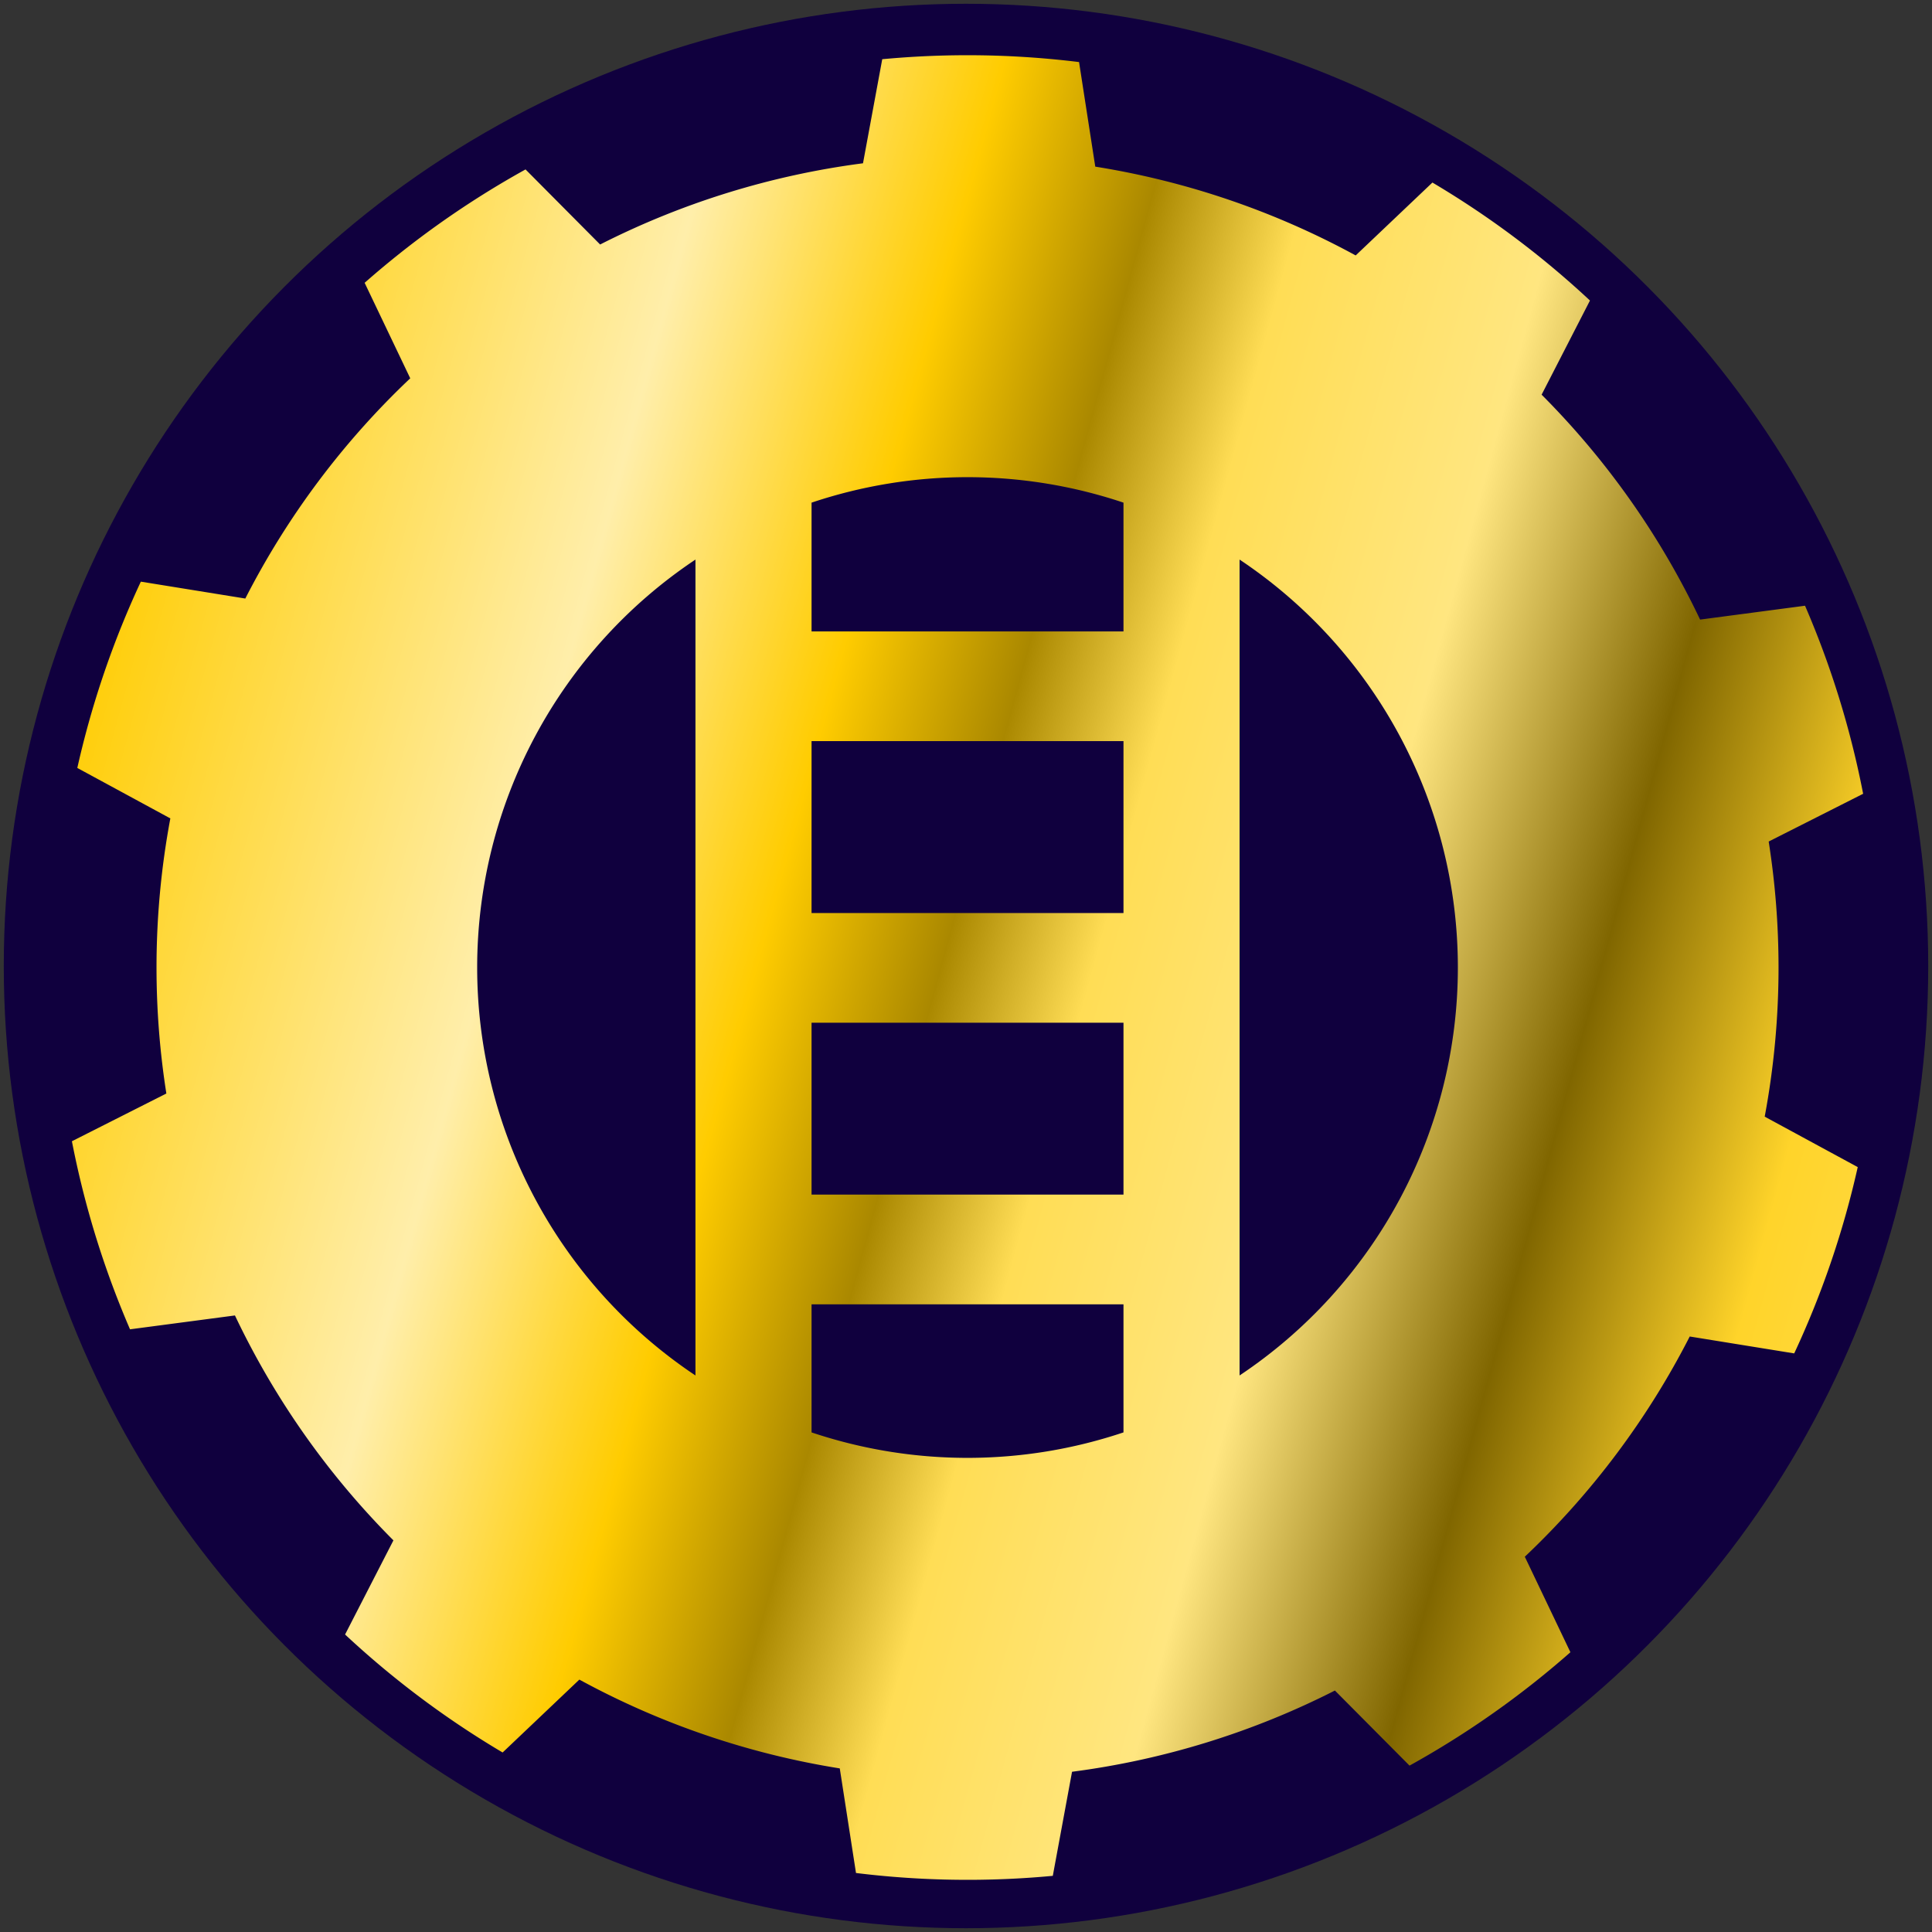 <?xml version="1.0" encoding="UTF-8" standalone="no"?>
<svg
   xmlns:dc="http://purl.org/dc/elements/1.1/"
   xmlns:cc="http://creativecommons.org/ns#"
   xmlns:rdf="http://www.w3.org/1999/02/22-rdf-syntax-ns#"
   xmlns:svg="http://www.w3.org/2000/svg"
   xmlns="http://www.w3.org/2000/svg"
   xmlns:xlink="http://www.w3.org/1999/xlink"
   xmlns:sodipodi="http://sodipodi.sourceforge.net/DTD/sodipodi-0.dtd"
   xmlns:inkscape="http://www.inkscape.org/namespaces/inkscape"
   width="210mm"
   height="210mm"
   viewBox="0 0 210 210"
   version="1.1"
   id="svg8"
   inkscape:version="1.0.2 (e86c870879, 2021-01-15, custom)"
   sodipodi:docname="gear-logo.svg">
  <rect x="0" y="0" width="210" height="210" fill="#333333" stroke="none"/>
  <defs
     id="defs2">
    <linearGradient
       inkscape:collect="always"
       id="Gold">
      <stop
         style="stop-color:#ffcc00;stop-opacity:1"
         offset="0"
         id="stop1126" />
      <stop
         style="stop-color:#ffeeaa;stop-opacity:1"
         offset="0.236"
         id="stop1144" />
      <stop
         style="stop-color:#ffcc00;stop-opacity:1"
         offset="0.364"
         id="stop1134" />
      <stop
         style="stop-color:#aa8800;stop-opacity:1"
         offset="0.451"
         id="stop1136" />
      <stop
         style="stop-color:#ffdd55;stop-opacity:1"
         offset="0.523"
         id="stop1138" />
      <stop
         style="stop-color:#ffe680;stop-opacity:1"
         offset="0.644"
         id="stop1142" />
      <stop
         style="stop-color:#806600;stop-opacity:1"
         offset="0.762"
         id="stop1140" />
      <stop
         style="stop-color:#ffd42a;stop-opacity:1"
         offset="0.874"
         id="stop1146" />
      <stop
         style="stop-color:#ffdd55;stop-opacity:1"
         offset="1"
         id="stop1128" />
    </linearGradient>
    <linearGradient
       inkscape:collect="always"
       xlink:href="#Gold"
       id="linearGradient1132"
       x1="30.562"
       y1="260.488"
       x2="840.533"
       y2="482.35"
       gradientUnits="userSpaceOnUse" />
  </defs>
  <sodipodi:namedview
     id="base"
     pagecolor="#ffffff"
     bordercolor="#666666"
     borderopacity="1.0"
     inkscape:pageopacity="0.0"
     inkscape:pageshadow="2"
     inkscape:zoom="0.7"
     inkscape:cx="146.69223"
     inkscape:cy="451.39002"
     inkscape:document-units="mm"
     inkscape:current-layer="layer3"
     inkscape:document-rotation="0"
     showgrid="false"
     showguides="true"
     inkscape:guide-bbox="true"
     inkscape:window-width="1920"
     inkscape:window-height="1080"
     inkscape:window-x="0"
     inkscape:window-y="0"
     inkscape:window-maximized="1" />
  <g
     inkscape:groupmode="layer"
     id="layer3"
     inkscape:label="background">
    <circle
       style="font-variation-settings:'wght' 400;fill:#10003e;fill-opacity:1;stroke:none;stroke-width:1.665;stroke-opacity:1"
       id="path1212"
       cx="105"
       cy="105"
       r="104.59" />
  </g>
  <g
     inkscape:label="motif"
     inkscape:groupmode="layer"
     id="layer1">
    <path
       id="path1066"
       style="font-variation-settings:'wght' 400;fill:url(#linearGradient1132);stroke:none;stroke-width:6.293;fill-opacity:1"
       inkscape:transform-center-x="1.9602291"
       inkscape:transform-center-y="-9.1609365"
       d="M 442.598 25.455 A 374.204 374.204 0 0 0 442.285 25.416 A 374.204 374.204 0 0 0 440.67 25.221 A 374.204 374.204 0 0 0 439.053 25.033 A 374.204 374.204 0 0 0 437.438 24.854 A 374.204 374.204 0 0 0 435.82 24.682 A 374.204 374.204 0 0 0 434.201 24.516 A 374.204 374.204 0 0 0 432.582 24.357 A 374.204 374.204 0 0 0 430.963 24.205 A 374.204 374.204 0 0 0 429.342 24.061 A 374.204 374.204 0 0 0 427.723 23.922 A 374.204 374.204 0 0 0 426.1 23.791 A 374.204 374.204 0 0 0 424.479 23.668 A 374.204 374.204 0 0 0 422.855 23.551 A 374.204 374.204 0 0 0 421.232 23.441 A 374.204 374.204 0 0 0 419.609 23.34 A 374.204 374.204 0 0 0 417.986 23.244 A 374.204 374.204 0 0 0 416.361 23.156 A 374.204 374.204 0 0 0 414.736 23.074 A 374.204 374.204 0 0 0 413.111 23 A 374.204 374.204 0 0 0 411.486 22.934 A 374.204 374.204 0 0 0 409.861 22.873 A 374.204 374.204 0 0 0 408.234 22.82 A 374.204 374.204 0 0 0 406.609 22.773 A 374.204 374.204 0 0 0 404.982 22.734 A 374.204 374.204 0 0 0 403.357 22.703 A 374.204 374.204 0 0 0 401.73 22.678 A 374.204 374.204 0 0 0 400.104 22.66 A 374.204 374.204 0 0 0 398.477 22.65 A 374.204 374.204 0 0 0 396.85 22.646 A 374.204 374.204 0 0 0 396.277 22.646 A 374.204 374.204 0 0 0 394.65 22.652 A 374.204 374.204 0 0 0 393.023 22.666 A 374.204 374.204 0 0 0 391.396 22.686 A 374.204 374.204 0 0 0 389.77 22.713 A 374.204 374.204 0 0 0 388.145 22.748 A 374.204 374.204 0 0 0 386.518 22.789 A 374.204 374.204 0 0 0 384.893 22.838 A 374.204 374.204 0 0 0 383.266 22.893 A 374.204 374.204 0 0 0 381.641 22.955 A 374.204 374.204 0 0 0 380.016 23.025 A 374.204 374.204 0 0 0 378.391 23.102 A 374.204 374.204 0 0 0 376.766 23.186 A 374.204 374.204 0 0 0 375.143 23.277 A 374.204 374.204 0 0 0 373.518 23.375 A 374.204 374.204 0 0 0 371.895 23.48 A 374.204 374.204 0 0 0 370.271 23.592 A 374.204 374.204 0 0 0 368.65 23.711 A 374.204 374.204 0 0 0 367.027 23.836 A 374.204 374.204 0 0 0 365.406 23.971 A 374.204 374.204 0 0 0 363.787 24.109 A 374.204 374.204 0 0 0 362.166 24.258 A 374.204 374.204 0 0 0 361.871 24.285 L 353.979 66.973 A 332.653 332.653 0 0 0 246.154 100.289 L 215.557 69.494 A 374.204 374.204 0 0 0 215.551 69.498 A 374.204 374.204 0 0 0 214.129 70.291 A 374.204 374.204 0 0 0 212.713 71.088 A 374.204 374.204 0 0 0 211.297 71.891 A 374.204 374.204 0 0 0 209.887 72.701 A 374.204 374.204 0 0 0 208.48 73.516 A 374.204 374.204 0 0 0 207.076 74.338 A 374.204 374.204 0 0 0 205.676 75.166 A 374.204 374.204 0 0 0 204.279 76 A 374.204 374.204 0 0 0 202.887 76.84 A 374.204 374.204 0 0 0 201.496 77.688 A 374.204 374.204 0 0 0 200.111 78.539 A 374.204 374.204 0 0 0 198.73 79.396 A 374.204 374.204 0 0 0 197.352 80.262 A 374.204 374.204 0 0 0 195.977 81.131 A 374.204 374.204 0 0 0 194.607 82.008 A 374.204 374.204 0 0 0 193.24 82.891 A 374.204 374.204 0 0 0 191.877 83.777 A 374.204 374.204 0 0 0 190.518 84.672 A 374.204 374.204 0 0 0 189.162 85.572 A 374.204 374.204 0 0 0 187.812 86.479 A 374.204 374.204 0 0 0 186.465 87.389 A 374.204 374.204 0 0 0 185.121 88.307 A 374.204 374.204 0 0 0 183.781 89.23 A 374.204 374.204 0 0 0 182.447 90.158 A 374.204 374.204 0 0 0 181.115 91.094 A 374.204 374.204 0 0 0 179.789 92.035 A 374.204 374.204 0 0 0 178.465 92.98 A 374.204 374.204 0 0 0 177.146 93.934 A 374.204 374.204 0 0 0 175.832 94.891 A 374.204 374.204 0 0 0 174.521 95.855 A 374.204 374.204 0 0 0 173.215 96.824 A 374.204 374.204 0 0 0 171.914 97.799 A 374.204 374.204 0 0 0 170.615 98.779 A 374.204 374.204 0 0 0 169.322 99.766 A 374.204 374.204 0 0 0 168.033 100.758 A 374.204 374.204 0 0 0 166.748 101.756 A 374.204 374.204 0 0 0 165.467 102.758 A 374.204 374.204 0 0 0 164.191 103.768 A 374.204 374.204 0 0 0 162.92 104.781 A 374.204 374.204 0 0 0 161.652 105.801 A 374.204 374.204 0 0 0 160.389 106.826 A 374.204 374.204 0 0 0 159.131 107.857 A 374.204 374.204 0 0 0 157.877 108.893 A 374.204 374.204 0 0 0 156.627 109.934 A 374.204 374.204 0 0 0 155.381 110.98 A 374.204 374.204 0 0 0 154.141 112.033 A 374.204 374.204 0 0 0 152.906 113.092 A 374.204 374.204 0 0 0 151.674 114.154 A 374.204 374.204 0 0 0 150.447 115.223 A 374.204 374.204 0 0 0 149.562 116 L 168.27 155.172 A 332.653 332.653 0 0 0 100.621 245.504 L 57.768 238.576 A 374.204 374.204 0 0 0 57.449 239.26 A 374.204 374.204 0 0 0 56.768 240.736 A 374.204 374.204 0 0 0 56.092 242.217 A 374.204 374.204 0 0 0 55.422 243.699 A 374.204 374.204 0 0 0 54.76 245.184 A 374.204 374.204 0 0 0 54.104 246.672 A 374.204 374.204 0 0 0 53.455 248.164 A 374.204 374.204 0 0 0 52.811 249.658 A 374.204 374.204 0 0 0 52.174 251.154 A 374.204 374.204 0 0 0 51.545 252.654 A 374.204 374.204 0 0 0 50.922 254.158 A 374.204 374.204 0 0 0 50.305 255.662 A 374.204 374.204 0 0 0 49.693 257.17 A 374.204 374.204 0 0 0 49.09 258.68 A 374.204 374.204 0 0 0 48.492 260.193 A 374.204 374.204 0 0 0 47.902 261.709 A 374.204 374.204 0 0 0 47.318 263.227 A 374.204 374.204 0 0 0 46.74 264.748 A 374.204 374.204 0 0 0 46.17 266.271 A 374.204 374.204 0 0 0 45.605 267.797 A 374.204 374.204 0 0 0 45.047 269.324 A 374.204 374.204 0 0 0 44.496 270.855 A 374.204 374.204 0 0 0 43.951 272.389 A 374.204 374.204 0 0 0 43.414 273.924 A 374.204 374.204 0 0 0 42.883 275.461 A 374.204 374.204 0 0 0 42.359 277 A 374.204 374.204 0 0 0 41.842 278.543 A 374.204 374.204 0 0 0 41.33 280.088 A 374.204 374.204 0 0 0 40.826 281.633 A 374.204 374.204 0 0 0 40.328 283.182 A 374.204 374.204 0 0 0 39.838 284.732 A 374.204 374.204 0 0 0 39.354 286.287 A 374.204 374.204 0 0 0 38.877 287.842 A 374.204 374.204 0 0 0 38.406 289.398 A 374.204 374.204 0 0 0 37.941 290.957 A 374.204 374.204 0 0 0 37.484 292.52 A 374.204 374.204 0 0 0 37.035 294.082 A 374.204 374.204 0 0 0 36.592 295.646 A 374.204 374.204 0 0 0 36.154 297.215 A 374.204 374.204 0 0 0 35.725 298.783 A 374.204 374.204 0 0 0 35.303 300.354 A 374.204 374.204 0 0 0 34.887 301.926 A 374.204 374.204 0 0 0 34.477 303.5 A 374.204 374.204 0 0 0 34.074 305.076 A 374.204 374.204 0 0 0 33.68 306.654 A 374.204 374.204 0 0 0 33.291 308.234 A 374.204 374.204 0 0 0 32.908 309.814 A 374.204 374.204 0 0 0 32.533 311.398 A 374.204 374.204 0 0 0 32.166 312.982 A 374.204 374.204 0 0 0 31.805 314.568 A 374.204 374.204 0 0 0 31.711 314.99 L 69.869 335.686 A 332.653 332.653 0 0 0 64.197 396.85 A 332.653 332.653 0 0 0 68.236 448.527 L 29.494 468.111 A 374.204 374.204 0 0 0 29.58 468.551 A 374.204 374.204 0 0 0 29.895 470.146 A 374.204 374.204 0 0 0 30.217 471.742 A 374.204 374.204 0 0 0 30.547 473.334 A 374.204 374.204 0 0 0 30.883 474.926 A 374.204 374.204 0 0 0 31.225 476.516 A 374.204 374.204 0 0 0 31.574 478.105 A 374.204 374.204 0 0 0 31.932 479.691 A 374.204 374.204 0 0 0 32.295 481.277 A 374.204 374.204 0 0 0 32.666 482.861 A 374.204 374.204 0 0 0 33.043 484.443 A 374.204 374.204 0 0 0 33.428 486.023 A 374.204 374.204 0 0 0 33.818 487.604 A 374.204 374.204 0 0 0 34.217 489.18 A 374.204 374.204 0 0 0 34.621 490.756 A 374.204 374.204 0 0 0 35.033 492.33 A 374.204 374.204 0 0 0 35.451 493.902 A 374.204 374.204 0 0 0 35.877 495.471 A 374.204 374.204 0 0 0 36.309 497.039 A 374.204 374.204 0 0 0 36.748 498.605 A 374.204 374.204 0 0 0 37.193 500.17 A 374.204 374.204 0 0 0 37.646 501.732 A 374.204 374.204 0 0 0 38.105 503.293 A 374.204 374.204 0 0 0 38.57 504.852 A 374.204 374.204 0 0 0 39.043 506.408 A 374.204 374.204 0 0 0 39.523 507.963 A 374.204 374.204 0 0 0 40.01 509.516 A 374.204 374.204 0 0 0 40.504 511.064 A 374.204 374.204 0 0 0 41.002 512.613 A 374.204 374.204 0 0 0 41.51 514.158 A 374.204 374.204 0 0 0 42.023 515.703 A 374.204 374.204 0 0 0 42.543 517.244 A 374.204 374.204 0 0 0 43.07 518.783 A 374.204 374.204 0 0 0 43.604 520.318 A 374.204 374.204 0 0 0 44.143 521.854 A 374.204 374.204 0 0 0 44.689 523.385 A 374.204 374.204 0 0 0 45.242 524.916 A 374.204 374.204 0 0 0 45.803 526.443 A 374.204 374.204 0 0 0 46.369 527.967 A 374.204 374.204 0 0 0 46.943 529.49 A 374.204 374.204 0 0 0 47.523 531.01 A 374.204 374.204 0 0 0 48.109 532.527 A 374.204 374.204 0 0 0 48.703 534.041 A 374.204 374.204 0 0 0 49.303 535.553 A 374.204 374.204 0 0 0 49.908 537.062 A 374.204 374.204 0 0 0 50.521 538.57 A 374.204 374.204 0 0 0 51.141 540.074 A 374.204 374.204 0 0 0 51.766 541.576 A 374.204 374.204 0 0 0 52.398 543.074 A 374.204 374.204 0 0 0 53.037 544.57 A 374.204 374.204 0 0 0 53.33 545.248 L 96.367 539.562 A 332.653 332.653 0 0 0 161.371 631.812 L 141.539 670.428 A 374.204 374.204 0 0 0 142.414 671.242 A 374.204 374.204 0 0 0 143.609 672.346 A 374.204 374.204 0 0 0 144.809 673.443 A 374.204 374.204 0 0 0 146.014 674.537 A 374.204 374.204 0 0 0 147.223 675.625 A 374.204 374.204 0 0 0 148.438 676.707 A 374.204 374.204 0 0 0 149.656 677.783 A 374.204 374.204 0 0 0 150.881 678.855 A 374.204 374.204 0 0 0 152.107 679.922 A 374.204 374.204 0 0 0 153.342 680.982 A 374.204 374.204 0 0 0 154.578 682.039 A 374.204 374.204 0 0 0 155.82 683.09 A 374.204 374.204 0 0 0 157.066 684.135 A 374.204 374.204 0 0 0 158.318 685.174 A 374.204 374.204 0 0 0 159.574 686.209 A 374.204 374.204 0 0 0 160.834 687.236 A 374.204 374.204 0 0 0 162.098 688.26 A 374.204 374.204 0 0 0 163.367 689.277 A 374.204 374.204 0 0 0 164.641 690.291 A 374.204 374.204 0 0 0 165.918 691.297 A 374.204 374.204 0 0 0 167.201 692.299 A 374.204 374.204 0 0 0 168.486 693.293 A 374.204 374.204 0 0 0 169.777 694.283 A 374.204 374.204 0 0 0 171.072 695.268 A 374.204 374.204 0 0 0 172.373 696.246 A 374.204 374.204 0 0 0 173.676 697.219 A 374.204 374.204 0 0 0 174.984 698.188 A 374.204 374.204 0 0 0 176.295 699.148 A 374.204 374.204 0 0 0 177.611 700.104 A 374.204 374.204 0 0 0 178.932 701.055 A 374.204 374.204 0 0 0 180.256 701.998 A 374.204 374.204 0 0 0 181.584 702.938 A 374.204 374.204 0 0 0 182.918 703.871 A 374.204 374.204 0 0 0 184.254 704.797 A 374.204 374.204 0 0 0 185.596 705.719 A 374.204 374.204 0 0 0 186.939 706.635 A 374.204 374.204 0 0 0 188.287 707.543 A 374.204 374.204 0 0 0 189.641 708.447 A 374.204 374.204 0 0 0 190.996 709.346 A 374.204 374.204 0 0 0 192.357 710.236 A 374.204 374.204 0 0 0 193.721 711.123 A 374.204 374.204 0 0 0 195.09 712.002 A 374.204 374.204 0 0 0 196.461 712.877 A 374.204 374.204 0 0 0 197.838 713.744 A 374.204 374.204 0 0 0 199.217 714.607 A 374.204 374.204 0 0 0 200.6 715.463 A 374.204 374.204 0 0 0 201.986 716.312 A 374.204 374.204 0 0 0 203.377 717.158 A 374.204 374.204 0 0 0 204.771 717.996 A 374.204 374.204 0 0 0 206.16 718.822 L 237.637 688.926 A 332.653 332.653 0 0 0 344.451 725.35 L 351.105 768.246 A 374.204 374.204 0 0 0 351.416 768.285 A 374.204 374.204 0 0 0 353.031 768.48 A 374.204 374.204 0 0 0 354.646 768.666 A 374.204 374.204 0 0 0 356.264 768.846 A 374.204 374.204 0 0 0 357.881 769.02 A 374.204 374.204 0 0 0 359.5 769.186 A 374.204 374.204 0 0 0 361.119 769.344 A 374.204 374.204 0 0 0 362.738 769.496 A 374.204 374.204 0 0 0 364.357 769.641 A 374.204 374.204 0 0 0 365.979 769.779 A 374.204 374.204 0 0 0 367.6 769.908 A 374.204 374.204 0 0 0 369.223 770.033 A 374.204 374.204 0 0 0 370.846 770.148 A 374.204 374.204 0 0 0 372.469 770.26 A 374.204 374.204 0 0 0 374.092 770.361 A 374.204 374.204 0 0 0 375.715 770.457 A 374.204 374.204 0 0 0 377.34 770.545 A 374.204 374.204 0 0 0 378.965 770.627 A 374.204 374.204 0 0 0 380.59 770.701 A 374.204 374.204 0 0 0 382.215 770.768 A 374.204 374.204 0 0 0 383.84 770.828 A 374.204 374.204 0 0 0 385.465 770.881 A 374.204 374.204 0 0 0 387.092 770.928 A 374.204 374.204 0 0 0 388.717 770.965 A 374.204 374.204 0 0 0 390.344 770.998 A 374.204 374.204 0 0 0 391.971 771.021 A 374.204 374.204 0 0 0 393.598 771.039 A 374.204 374.204 0 0 0 395.225 771.051 A 374.204 374.204 0 0 0 396.85 771.055 A 374.204 374.204 0 0 0 397.424 771.053 A 374.204 374.204 0 0 0 399.051 771.047 A 374.204 374.204 0 0 0 400.678 771.035 A 374.204 374.204 0 0 0 402.305 771.014 A 374.204 374.204 0 0 0 403.93 770.986 A 374.204 374.204 0 0 0 405.557 770.953 A 374.204 374.204 0 0 0 407.184 770.912 A 374.204 374.204 0 0 0 408.809 770.863 A 374.204 374.204 0 0 0 410.434 770.807 A 374.204 374.204 0 0 0 412.061 770.744 A 374.204 374.204 0 0 0 413.686 770.676 A 374.204 374.204 0 0 0 415.311 770.598 A 374.204 374.204 0 0 0 416.934 770.516 A 374.204 374.204 0 0 0 418.559 770.424 A 374.204 374.204 0 0 0 420.182 770.326 A 374.204 374.204 0 0 0 421.805 770.221 A 374.204 374.204 0 0 0 423.428 770.109 A 374.204 374.204 0 0 0 425.051 769.99 A 374.204 374.204 0 0 0 426.672 769.863 A 374.204 374.204 0 0 0 428.293 769.73 A 374.204 374.204 0 0 0 429.914 769.59 A 374.204 374.204 0 0 0 431.535 769.443 A 374.204 374.204 0 0 0 431.83 769.416 L 439.723 726.729 A 332.653 332.653 0 0 0 547.547 693.41 L 578.145 724.205 A 374.204 374.204 0 0 0 578.15 724.201 A 374.204 374.204 0 0 0 579.57 723.41 A 374.204 374.204 0 0 0 580.988 722.613 A 374.204 374.204 0 0 0 582.402 721.811 A 374.204 374.204 0 0 0 583.814 721 A 374.204 374.204 0 0 0 585.221 720.184 A 374.204 374.204 0 0 0 586.625 719.363 A 374.204 374.204 0 0 0 588.025 718.535 A 374.204 374.204 0 0 0 589.422 717.701 A 374.204 374.204 0 0 0 590.814 716.859 A 374.204 374.204 0 0 0 592.203 716.014 A 374.204 374.204 0 0 0 593.59 715.162 A 374.204 374.204 0 0 0 594.971 714.303 A 374.204 374.204 0 0 0 596.35 713.439 A 374.204 374.204 0 0 0 597.725 712.568 A 374.204 374.204 0 0 0 599.094 711.693 A 374.204 374.204 0 0 0 600.461 710.811 A 374.204 374.204 0 0 0 601.824 709.922 A 374.204 374.204 0 0 0 603.184 709.029 A 374.204 374.204 0 0 0 604.537 708.129 A 374.204 374.204 0 0 0 605.889 707.223 A 374.204 374.204 0 0 0 607.236 706.312 A 374.204 374.204 0 0 0 608.58 705.395 A 374.204 374.204 0 0 0 609.918 704.471 A 374.204 374.204 0 0 0 611.254 703.541 A 374.204 374.204 0 0 0 612.586 702.607 A 374.204 374.204 0 0 0 613.912 701.666 A 374.204 374.204 0 0 0 615.234 700.719 A 374.204 374.204 0 0 0 616.555 699.768 A 374.204 374.204 0 0 0 617.869 698.811 A 374.204 374.204 0 0 0 619.18 697.846 A 374.204 374.204 0 0 0 620.486 696.877 A 374.204 374.204 0 0 0 621.787 695.902 A 374.204 374.204 0 0 0 623.086 694.922 A 374.204 374.204 0 0 0 624.379 693.936 A 374.204 374.204 0 0 0 625.668 692.943 A 374.204 374.204 0 0 0 626.953 691.945 A 374.204 374.204 0 0 0 628.234 690.943 A 374.204 374.204 0 0 0 629.51 689.934 A 374.204 374.204 0 0 0 630.781 688.92 A 374.204 374.204 0 0 0 632.049 687.9 A 374.204 374.204 0 0 0 633.312 686.875 A 374.204 374.204 0 0 0 634.57 685.844 A 374.204 374.204 0 0 0 635.824 684.809 A 374.204 374.204 0 0 0 637.074 683.768 A 374.204 374.204 0 0 0 638.318 682.719 A 374.204 374.204 0 0 0 639.559 681.668 A 374.204 374.204 0 0 0 640.795 680.609 A 374.204 374.204 0 0 0 642.027 679.547 A 374.204 374.204 0 0 0 643.254 678.479 A 374.204 374.204 0 0 0 644.139 677.701 L 625.432 638.527 A 332.653 332.653 0 0 0 693.08 548.197 L 735.934 555.125 A 374.204 374.204 0 0 0 736.252 554.441 A 374.204 374.204 0 0 0 736.934 552.965 A 374.204 374.204 0 0 0 737.609 551.484 A 374.204 374.204 0 0 0 738.277 550.002 A 374.204 374.204 0 0 0 738.941 548.516 A 374.204 374.204 0 0 0 739.598 547.027 A 374.204 374.204 0 0 0 740.246 545.537 A 374.204 374.204 0 0 0 740.889 544.043 A 374.204 374.204 0 0 0 741.525 542.545 A 374.204 374.204 0 0 0 742.156 541.047 A 374.204 374.204 0 0 0 742.779 539.543 A 374.204 374.204 0 0 0 743.396 538.039 A 374.204 374.204 0 0 0 744.008 536.531 A 374.204 374.204 0 0 0 744.611 535.02 A 374.204 374.204 0 0 0 745.209 533.508 A 374.204 374.204 0 0 0 745.799 531.992 A 374.204 374.204 0 0 0 746.383 530.473 A 374.204 374.204 0 0 0 746.961 528.953 A 374.204 374.204 0 0 0 747.531 527.43 A 374.204 374.204 0 0 0 748.096 525.904 A 374.204 374.204 0 0 0 748.654 524.375 A 374.204 374.204 0 0 0 749.205 522.846 A 374.204 374.204 0 0 0 749.75 521.312 A 374.204 374.204 0 0 0 750.287 519.777 A 374.204 374.204 0 0 0 750.818 518.24 A 374.204 374.204 0 0 0 751.342 516.699 A 374.204 374.204 0 0 0 751.859 515.158 A 374.204 374.204 0 0 0 752.371 513.613 A 374.204 374.204 0 0 0 752.875 512.066 A 374.204 374.204 0 0 0 753.373 510.518 A 374.204 374.204 0 0 0 753.863 508.967 A 374.204 374.204 0 0 0 754.348 507.414 A 374.204 374.204 0 0 0 754.824 505.859 A 374.204 374.204 0 0 0 755.295 504.303 A 374.204 374.204 0 0 0 755.758 502.742 A 374.204 374.204 0 0 0 756.215 501.182 A 374.204 374.204 0 0 0 756.666 499.619 A 374.204 374.204 0 0 0 757.109 498.055 A 374.204 374.204 0 0 0 757.545 496.486 A 374.204 374.204 0 0 0 757.975 494.918 A 374.204 374.204 0 0 0 758.398 493.348 A 374.204 374.204 0 0 0 758.814 491.775 A 374.204 374.204 0 0 0 759.223 490.201 A 374.204 374.204 0 0 0 759.625 488.625 A 374.204 374.204 0 0 0 760.021 487.047 A 374.204 374.204 0 0 0 760.41 485.467 A 374.204 374.204 0 0 0 760.791 483.885 A 374.204 374.204 0 0 0 761.166 482.303 A 374.204 374.204 0 0 0 761.535 480.719 A 374.204 374.204 0 0 0 761.896 479.133 A 374.204 374.204 0 0 0 761.99 478.711 L 723.832 458.016 A 332.653 332.653 0 0 0 729.504 396.85 A 332.653 332.653 0 0 0 725.465 345.172 L 764.205 325.588 A 374.204 374.204 0 0 0 764.121 325.15 A 374.204 374.204 0 0 0 763.805 323.555 A 374.204 374.204 0 0 0 763.482 321.959 A 374.204 374.204 0 0 0 763.154 320.367 A 374.204 374.204 0 0 0 762.818 318.775 A 374.204 374.204 0 0 0 762.475 317.186 A 374.204 374.204 0 0 0 762.125 315.596 A 374.204 374.204 0 0 0 761.77 314.01 A 374.204 374.204 0 0 0 761.406 312.424 A 374.204 374.204 0 0 0 761.035 310.84 A 374.204 374.204 0 0 0 760.658 309.258 A 374.204 374.204 0 0 0 760.273 307.676 A 374.204 374.204 0 0 0 759.883 306.098 A 374.204 374.204 0 0 0 759.484 304.52 A 374.204 374.204 0 0 0 759.08 302.945 A 374.204 374.204 0 0 0 758.668 301.371 A 374.204 374.204 0 0 0 758.25 299.799 A 374.204 374.204 0 0 0 757.824 298.229 A 374.204 374.204 0 0 0 757.393 296.66 A 374.204 374.204 0 0 0 756.953 295.094 A 374.204 374.204 0 0 0 756.508 293.531 A 374.204 374.204 0 0 0 756.055 291.969 A 374.204 374.204 0 0 0 755.596 290.408 A 374.204 374.204 0 0 0 755.129 288.85 A 374.204 374.204 0 0 0 754.656 287.293 A 374.204 374.204 0 0 0 754.178 285.738 A 374.204 374.204 0 0 0 753.691 284.186 A 374.204 374.204 0 0 0 753.197 282.637 A 374.204 374.204 0 0 0 752.697 281.088 A 374.204 374.204 0 0 0 752.191 279.543 A 374.204 374.204 0 0 0 751.678 277.998 A 374.204 374.204 0 0 0 751.158 276.457 A 374.204 374.204 0 0 0 750.631 274.918 A 374.204 374.204 0 0 0 750.098 273.381 A 374.204 374.204 0 0 0 749.559 271.848 A 374.204 374.204 0 0 0 749.012 270.314 A 374.204 374.204 0 0 0 748.457 268.785 A 374.204 374.204 0 0 0 747.898 267.258 A 374.204 374.204 0 0 0 747.332 265.734 A 374.204 374.204 0 0 0 746.758 264.211 A 374.204 374.204 0 0 0 746.178 262.691 A 374.204 374.204 0 0 0 745.592 261.174 A 374.204 374.204 0 0 0 744.998 259.66 A 374.204 374.204 0 0 0 744.398 258.146 A 374.204 374.204 0 0 0 743.793 256.639 A 374.204 374.204 0 0 0 743.18 255.131 A 374.204 374.204 0 0 0 742.561 253.627 A 374.204 374.204 0 0 0 741.936 252.125 A 374.204 374.204 0 0 0 741.303 250.627 A 374.204 374.204 0 0 0 740.664 249.131 A 374.204 374.204 0 0 0 740.369 248.451 L 697.334 254.137 A 332.653 332.653 0 0 0 632.328 161.887 L 652.16 123.273 A 374.204 374.204 0 0 0 651.287 122.459 A 374.204 374.204 0 0 0 650.092 121.355 A 374.204 374.204 0 0 0 648.893 120.258 A 374.204 374.204 0 0 0 647.688 119.164 A 374.204 374.204 0 0 0 646.477 118.076 A 374.204 374.204 0 0 0 645.264 116.994 A 374.204 374.204 0 0 0 644.045 115.918 A 374.204 374.204 0 0 0 642.82 114.846 A 374.204 374.204 0 0 0 641.592 113.779 A 374.204 374.204 0 0 0 640.359 112.717 A 374.204 374.204 0 0 0 639.123 111.662 A 374.204 374.204 0 0 0 637.881 110.611 A 374.204 374.204 0 0 0 636.635 109.566 A 374.204 374.204 0 0 0 635.383 108.527 A 374.204 374.204 0 0 0 634.127 107.492 A 374.204 374.204 0 0 0 632.867 106.463 A 374.204 374.204 0 0 0 631.604 105.439 A 374.204 374.204 0 0 0 630.334 104.422 A 374.204 374.204 0 0 0 629.061 103.41 A 374.204 374.204 0 0 0 627.783 102.404 A 374.204 374.204 0 0 0 626.5 101.402 A 374.204 374.204 0 0 0 625.213 100.408 A 374.204 374.204 0 0 0 623.924 99.418 A 374.204 374.204 0 0 0 622.629 98.434 A 374.204 374.204 0 0 0 621.328 97.455 A 374.204 374.204 0 0 0 620.025 96.482 A 374.204 374.204 0 0 0 618.717 95.514 A 374.204 374.204 0 0 0 617.404 94.553 A 374.204 374.204 0 0 0 616.09 93.598 A 374.204 374.204 0 0 0 614.77 92.646 A 374.204 374.204 0 0 0 613.445 91.701 A 374.204 374.204 0 0 0 612.115 90.764 A 374.204 374.204 0 0 0 610.783 89.83 A 374.204 374.204 0 0 0 609.447 88.904 A 374.204 374.204 0 0 0 608.105 87.982 A 374.204 374.204 0 0 0 606.762 87.066 A 374.204 374.204 0 0 0 605.412 86.158 A 374.204 374.204 0 0 0 604.061 85.254 A 374.204 374.204 0 0 0 602.703 84.355 A 374.204 374.204 0 0 0 601.344 83.465 A 374.204 374.204 0 0 0 599.979 82.578 A 374.204 374.204 0 0 0 598.611 81.697 A 374.204 374.204 0 0 0 597.238 80.824 A 374.204 374.204 0 0 0 595.863 79.955 A 374.204 374.204 0 0 0 594.484 79.094 A 374.204 374.204 0 0 0 593.102 78.238 A 374.204 374.204 0 0 0 591.715 77.387 A 374.204 374.204 0 0 0 590.324 76.543 A 374.204 374.204 0 0 0 588.93 75.705 A 374.204 374.204 0 0 0 587.539 74.877 L 556.064 104.773 A 332.653 332.653 0 0 0 449.25 68.35 L 442.598 25.455 z M 396.85 195.723 A 201.127 201.127 0 0 1 460.824 206.17 L 460.824 258.986 L 332.877 258.986 L 332.877 206.17 A 201.127 201.127 0 0 1 396.85 195.723 z M 285.26 229.52 L 285.26 564.18 A 201.127 201.127 0 0 1 195.723 396.85 A 201.127 201.127 0 0 1 285.26 229.52 z M 508.439 229.52 A 201.127 201.127 0 0 1 597.977 396.85 A 201.127 201.127 0 0 1 508.439 564.18 L 508.439 229.52 z M 332.877 303.979 L 460.824 303.979 L 460.824 374.492 L 332.877 374.492 L 332.877 303.979 z M 332.877 419.486 L 460.824 419.486 L 460.824 490 L 332.877 490 L 332.877 419.486 z M 332.877 534.992 L 460.824 534.992 L 460.824 587.529 A 201.127 201.127 0 0 1 396.85 597.977 A 201.127 201.127 0 0 1 332.877 587.531 L 332.877 534.992 z "
       transform="scale(0.265)" />
  </g>
</svg>
